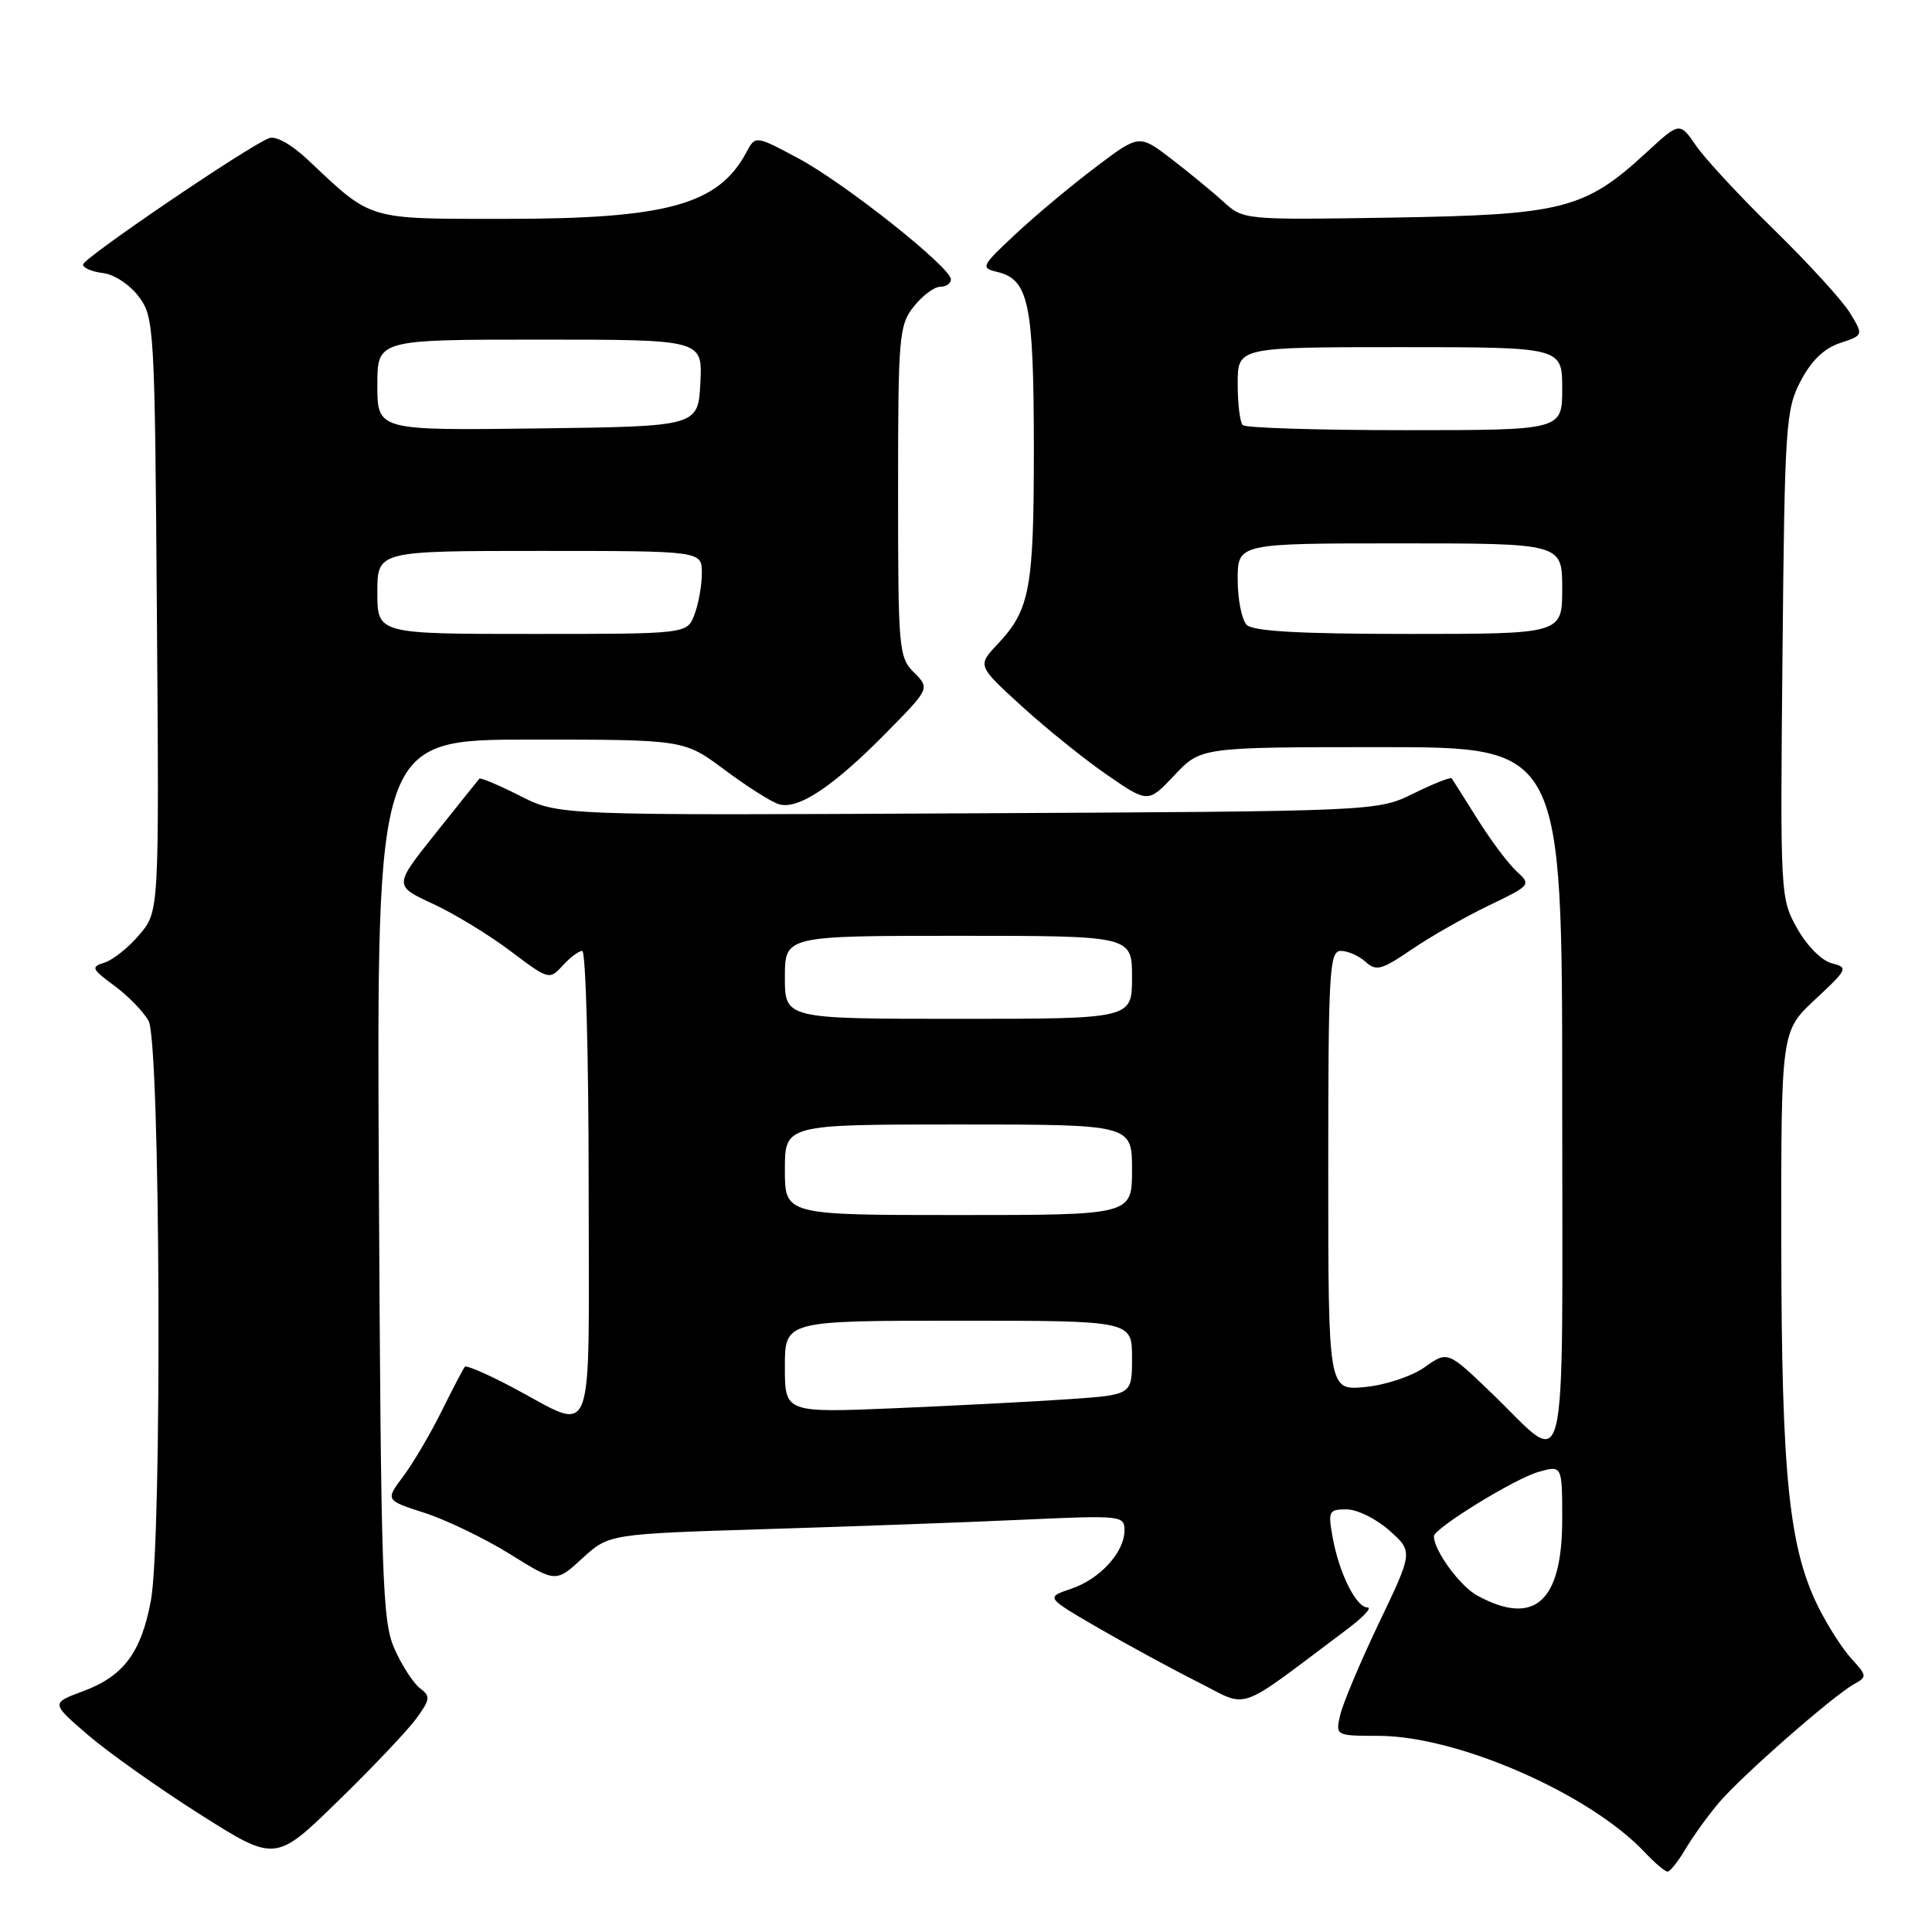 <?xml version="1.0" encoding="UTF-8" standalone="no"?>
<!DOCTYPE svg PUBLIC "-//W3C//DTD SVG 1.1//EN" "http://www.w3.org/Graphics/SVG/1.1/DTD/svg11.dtd" >
<svg xmlns="http://www.w3.org/2000/svg" xmlns:xlink="http://www.w3.org/1999/xlink" version="1.1" viewBox="0 0 256 256">
 <g >
 <path fill="currentColor"
d=" M 223.32 245.03 C 224.29 243.40 226.26 240.65 227.72 238.92 C 230.65 235.43 242.79 224.78 245.65 223.17 C 247.41 222.19 247.40 222.05 245.36 219.82 C 244.18 218.55 242.22 215.50 241.00 213.06 C 237.06 205.21 236.07 195.71 236.03 165.07 C 236.00 136.64 236.00 136.64 240.52 132.43 C 244.84 128.41 244.93 128.20 242.72 127.64 C 241.40 127.31 239.43 125.33 238.14 123.03 C 235.90 119.04 235.88 118.69 236.19 86.75 C 236.48 56.33 236.62 54.27 238.59 50.50 C 239.99 47.81 241.70 46.16 243.80 45.46 C 246.93 44.42 246.93 44.42 245.13 41.46 C 244.13 39.83 239.63 34.90 235.13 30.50 C 230.62 26.10 225.95 21.07 224.75 19.32 C 222.56 16.15 222.56 16.15 218.21 20.16 C 210.01 27.72 207.15 28.46 184.63 28.83 C 164.85 29.15 164.76 29.14 162.13 26.75 C 160.69 25.43 157.58 22.88 155.23 21.07 C 150.95 17.79 150.95 17.79 145.23 22.11 C 142.08 24.48 137.31 28.46 134.64 30.95 C 130.01 35.27 129.89 35.50 132.13 36.03 C 136.31 37.02 136.97 40.18 136.99 59.18 C 137.00 78.02 136.49 80.78 132.19 85.35 C 129.50 88.20 129.50 88.20 135.37 93.56 C 138.59 96.50 143.68 100.60 146.68 102.67 C 152.13 106.42 152.13 106.42 155.63 102.71 C 159.13 99.00 159.13 99.00 183.06 99.00 C 207.00 99.00 207.00 99.00 207.00 145.54 C 207.00 198.66 207.99 194.54 197.63 184.58 C 191.82 179.00 191.82 179.00 188.78 181.16 C 187.07 182.37 183.61 183.52 180.87 183.79 C 176.00 184.25 176.00 184.25 176.00 155.13 C 176.00 128.58 176.15 126.00 177.67 126.00 C 178.59 126.00 180.06 126.65 180.94 127.44 C 182.34 128.72 183.06 128.53 187.02 125.83 C 189.48 124.14 194.08 121.53 197.22 120.01 C 202.83 117.32 202.91 117.23 200.99 115.49 C 199.91 114.51 197.58 111.41 195.82 108.61 C 194.06 105.80 192.50 103.34 192.36 103.14 C 192.22 102.94 189.94 103.84 187.30 105.14 C 182.50 107.50 182.50 107.50 128.27 107.77 C 74.03 108.05 74.03 108.05 68.92 105.46 C 66.10 104.03 63.67 103.01 63.52 103.18 C 63.36 103.36 60.75 106.62 57.71 110.43 C 52.18 117.36 52.18 117.36 57.34 119.75 C 60.18 121.06 64.81 123.88 67.64 126.02 C 72.70 129.84 72.81 129.87 74.55 127.95 C 75.52 126.88 76.69 126.00 77.15 126.00 C 77.62 126.00 78.00 139.98 78.00 157.07 C 78.00 192.60 79.11 189.72 67.73 183.74 C 64.56 182.07 61.80 180.88 61.60 181.10 C 61.40 181.32 60.01 183.97 58.51 187.00 C 57.01 190.03 54.71 193.92 53.42 195.64 C 51.06 198.79 51.06 198.79 56.28 200.47 C 59.15 201.40 64.23 203.85 67.58 205.93 C 73.65 209.71 73.65 209.71 77.17 206.48 C 80.69 203.26 80.69 203.26 101.60 202.61 C 113.09 202.26 128.46 201.70 135.75 201.36 C 148.56 200.78 149.00 200.83 149.00 202.77 C 149.00 205.69 145.76 209.23 141.91 210.53 C 138.56 211.66 138.56 211.66 145.53 215.71 C 149.36 217.93 155.31 221.16 158.73 222.88 C 165.68 226.37 163.48 227.14 178.43 215.94 C 180.59 214.33 181.84 213.00 181.21 213.00 C 179.70 213.00 177.45 208.48 176.59 203.75 C 175.95 200.23 176.06 200.00 178.44 200.00 C 179.83 200.00 182.38 201.26 184.10 202.80 C 187.24 205.60 187.24 205.60 182.72 215.05 C 180.24 220.25 177.93 225.74 177.58 227.25 C 176.96 230.00 176.96 230.00 182.73 230.01 C 193.19 230.04 210.67 237.70 217.95 245.45 C 219.27 246.85 220.62 248.00 220.96 248.00 C 221.29 248.00 222.36 246.66 223.32 245.03 Z  M 55.18 227.69 C 57.02 225.16 57.06 224.76 55.64 223.69 C 54.78 223.04 53.26 220.70 52.28 218.50 C 50.65 214.84 50.48 209.58 50.20 156.25 C 49.91 98.00 49.91 98.00 70.27 98.00 C 90.64 98.00 90.64 98.00 95.98 101.98 C 98.91 104.17 102.15 106.23 103.17 106.55 C 105.70 107.36 110.34 104.29 117.36 97.17 C 123.22 91.22 123.22 91.22 121.11 89.11 C 119.09 87.09 119.00 86.05 119.00 65.13 C 119.00 44.53 119.12 43.12 121.07 40.63 C 122.21 39.19 123.79 38.00 124.57 38.00 C 125.36 38.00 126.00 37.56 126.00 37.02 C 126.00 35.43 111.96 24.29 105.80 20.99 C 100.10 17.94 100.10 17.94 98.90 20.18 C 95.19 27.12 88.40 29.00 66.95 29.00 C 48.48 29.00 49.38 29.27 40.82 21.20 C 38.63 19.14 36.54 17.96 35.65 18.31 C 32.86 19.37 11.00 34.23 11.00 35.05 C 11.00 35.50 12.19 36.01 13.65 36.18 C 15.14 36.36 17.22 37.74 18.40 39.32 C 20.44 42.06 20.51 43.33 20.79 81.44 C 21.09 120.74 21.09 120.74 18.50 123.82 C 17.08 125.51 15.00 127.18 13.88 127.54 C 12.01 128.13 12.11 128.37 15.16 130.62 C 16.97 131.95 19.01 134.05 19.69 135.28 C 21.25 138.08 21.51 204.01 19.99 212.11 C 18.70 218.99 16.37 222.10 11.02 224.09 C 6.75 225.67 6.75 225.67 11.63 229.87 C 14.31 232.18 21.00 236.92 26.50 240.41 C 36.50 246.74 36.50 246.74 44.82 238.62 C 49.40 234.16 54.06 229.24 55.18 227.69 Z  M 195.76 211.43 C 193.46 210.19 190.00 205.45 190.00 203.56 C 190.00 202.52 200.65 195.96 203.81 195.05 C 207.00 194.14 207.00 194.14 207.00 201.35 C 207.00 212.25 203.33 215.54 195.76 211.43 Z  M 104.00 181.10 C 104.00 175.00 104.00 175.00 127.00 175.00 C 150.00 175.00 150.00 175.00 150.00 179.91 C 150.00 184.82 150.00 184.82 141.75 185.39 C 137.21 185.71 126.86 186.24 118.75 186.59 C 104.00 187.21 104.00 187.21 104.00 181.10 Z  M 104.00 155.00 C 104.00 149.00 104.00 149.00 127.00 149.00 C 150.00 149.00 150.00 149.00 150.00 155.00 C 150.00 161.00 150.00 161.00 127.00 161.00 C 104.00 161.00 104.00 161.00 104.00 155.00 Z  M 104.00 129.50 C 104.00 124.00 104.00 124.00 127.00 124.00 C 150.00 124.00 150.00 124.00 150.00 129.50 C 150.00 135.00 150.00 135.00 127.00 135.00 C 104.00 135.00 104.00 135.00 104.00 129.50 Z  M 165.20 82.80 C 164.54 82.14 164.00 79.44 164.00 76.80 C 164.00 72.00 164.00 72.00 185.50 72.00 C 207.00 72.00 207.00 72.00 207.00 78.00 C 207.00 84.00 207.00 84.00 186.70 84.00 C 172.24 84.00 166.05 83.65 165.20 82.80 Z  M 164.67 56.33 C 164.30 55.97 164.00 53.49 164.00 50.83 C 164.00 46.00 164.00 46.00 185.50 46.00 C 207.00 46.00 207.00 46.00 207.00 51.50 C 207.00 57.00 207.00 57.00 186.17 57.00 C 174.71 57.00 165.03 56.70 164.67 56.33 Z  M 50.00 78.50 C 50.00 73.00 50.00 73.00 71.50 73.00 C 93.00 73.00 93.00 73.00 93.00 75.93 C 93.00 77.55 92.56 80.02 92.02 81.43 C 91.05 84.00 91.05 84.00 70.52 84.00 C 50.00 84.00 50.00 84.00 50.00 78.50 Z  M 50.00 51.02 C 50.00 45.00 50.00 45.00 71.55 45.00 C 93.10 45.00 93.10 45.00 92.80 50.75 C 92.50 56.50 92.50 56.50 71.25 56.77 C 50.00 57.04 50.00 57.04 50.00 51.02 Z "/>
</g>
</svg>